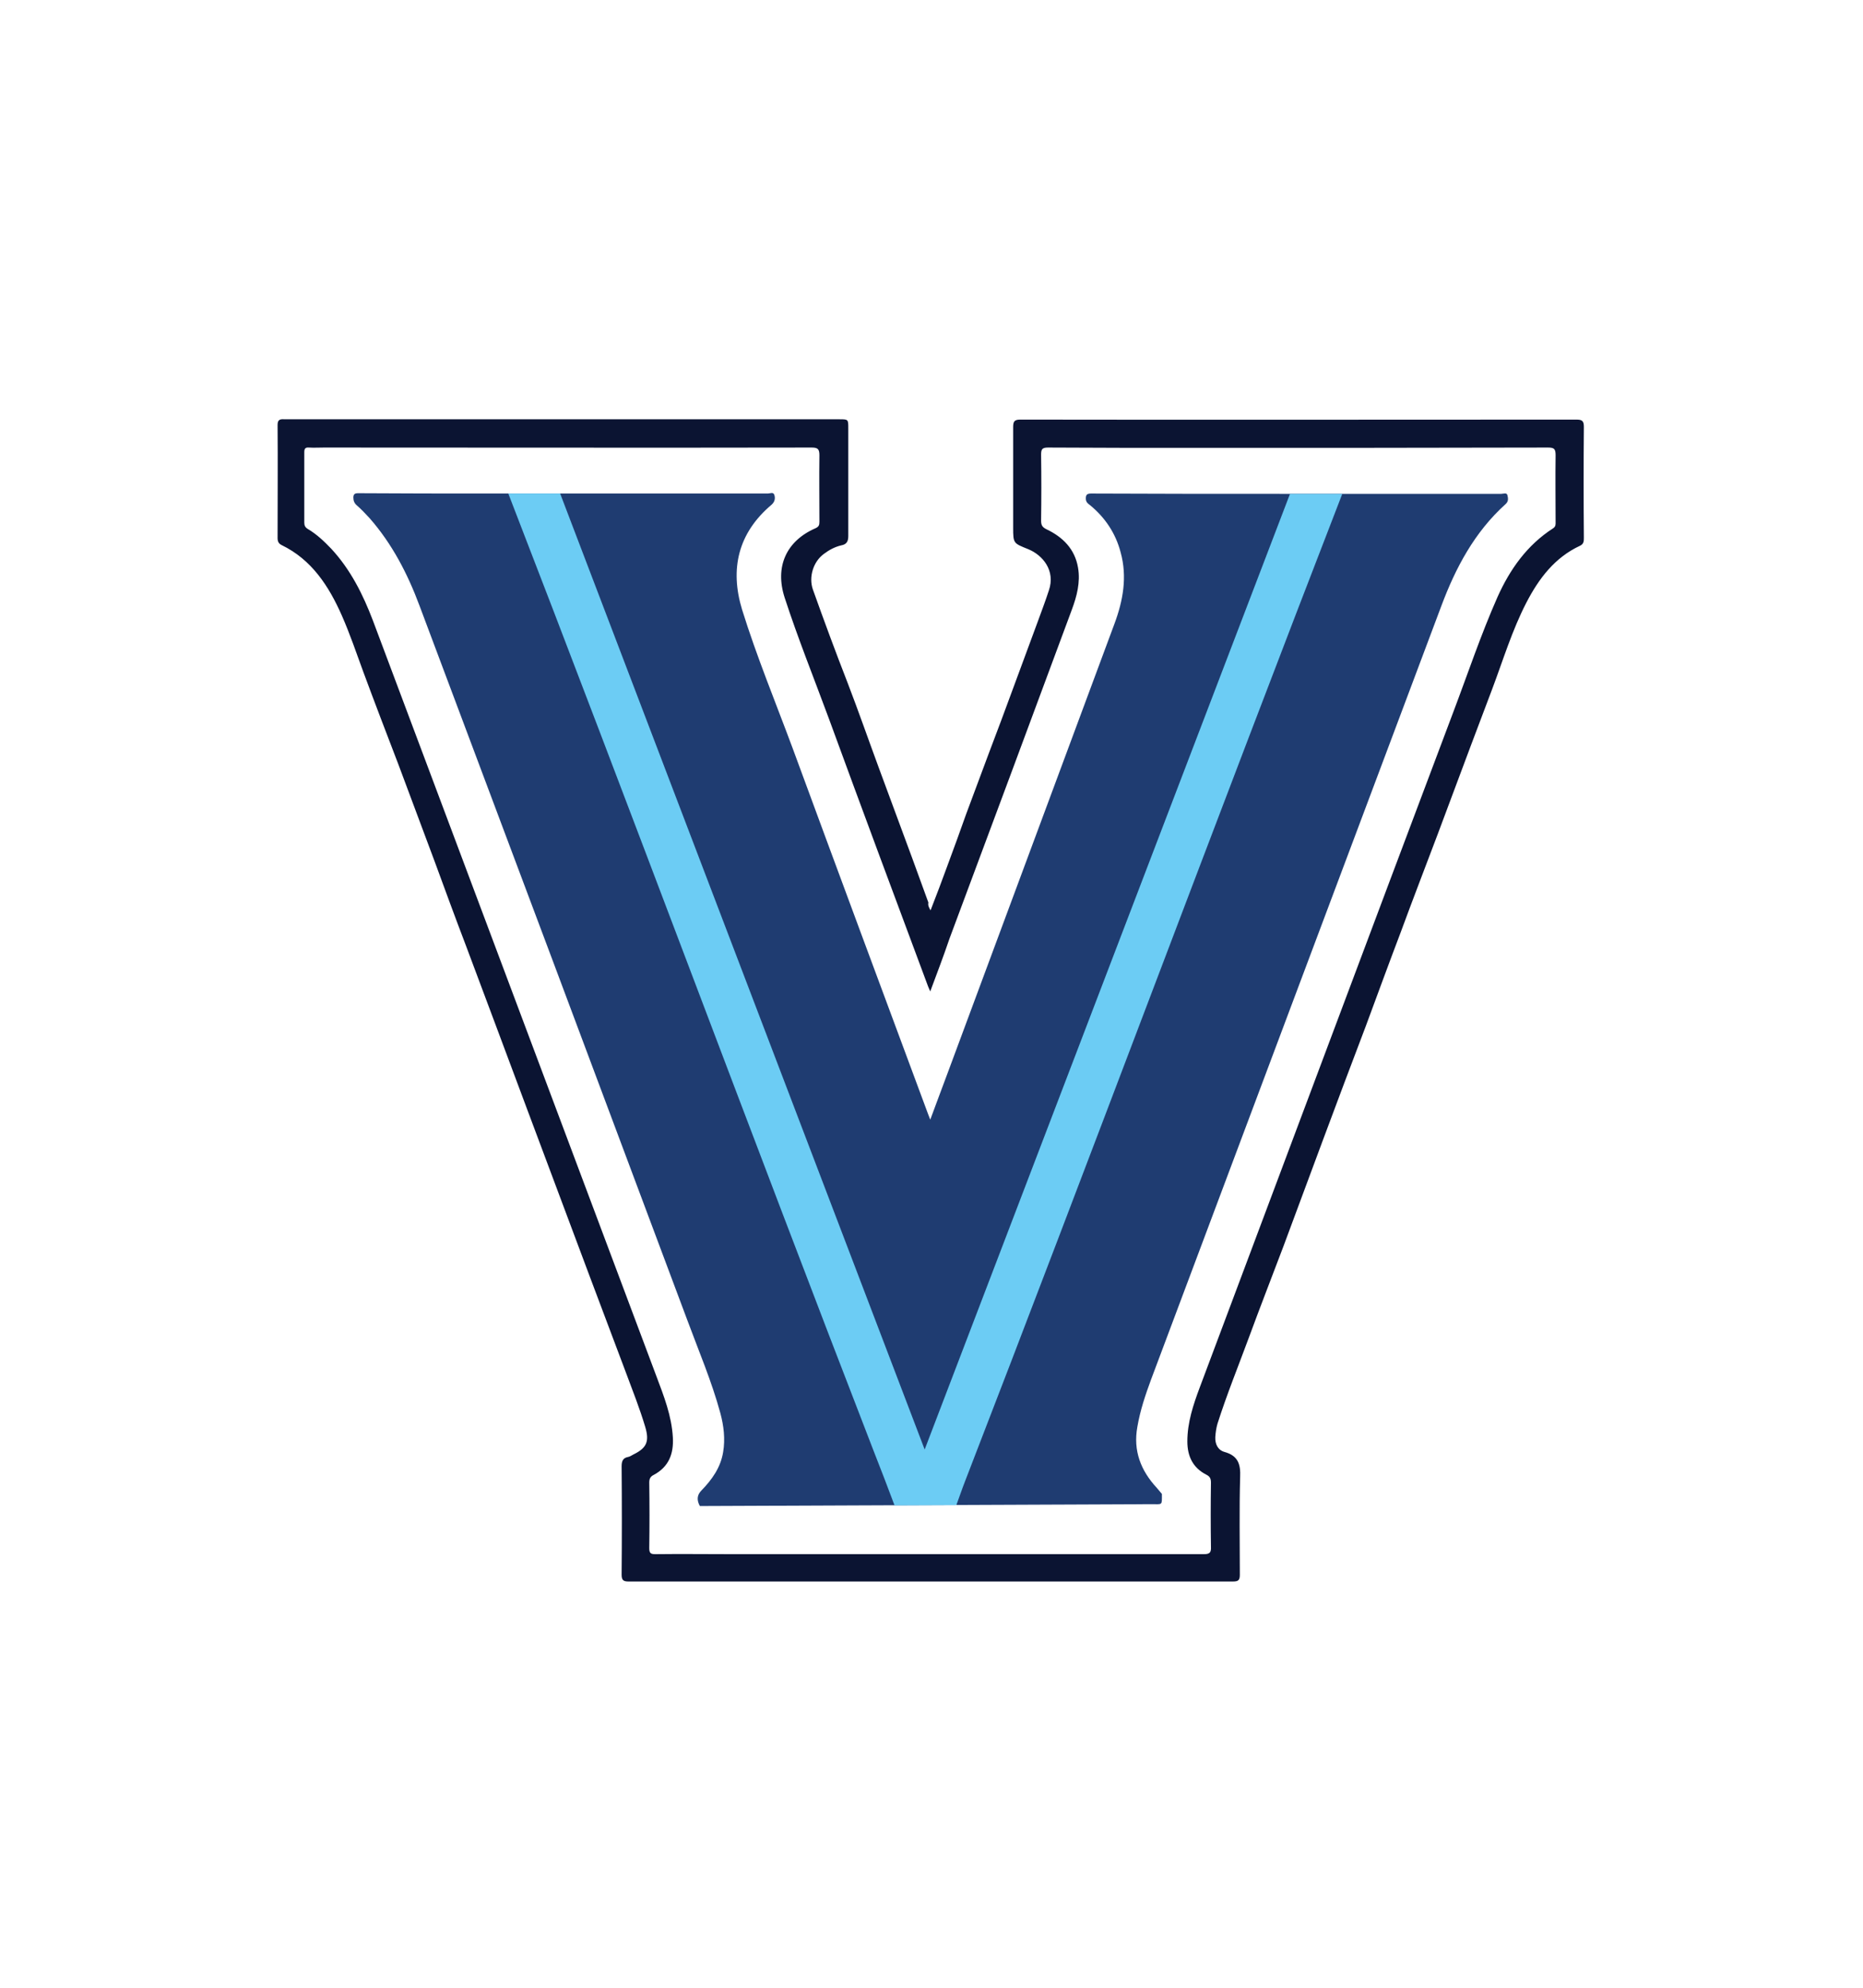 <?xml version="1.0" encoding="utf-8"?>
<!-- Generator: Adobe Illustrator 19.2.1, SVG Export Plug-In . SVG Version: 6.00 Build 0)  -->
<svg version="1.1" xmlns="http://www.w3.org/2000/svg" xmlns:xlink="http://www.w3.org/1999/xlink" x="0px" y="0px"
	 viewBox="0 0 600 640" style="enable-background:new 0 0 600 640;" xml:space="preserve">
<style type="text/css">
	.st0{display:none;}
	.st1{display:inline;fill:#9B1E22;}
	.st2{fill:#0B1432;}
	.st3{fill:#1F3C71;}
	.st4{fill:#6CCCF4;}
	.st5{display:inline;}
	.st6{fill:#33435F;}
	.st7{fill:#FFFFFF;}
	.st8{fill:#98B6E0;}
	.st9{display:inline;fill:#F27625;}
	.st10{display:inline;fill:#222454;}
</style>
<g id="Layer_2" class="st0">
	<path class="st1" d="M411.8,569.2c-41.8,0-83.6,0-125.3,0l-69.4-77c0-19.3,0-38.6,0-58c0-0.8,0-1.5-0.1-2.4c-0.9,0-1.5,0-2.2,0
		c-7.9,0-15.8,0-23.7,0c-1.5,0-2.5-0.4-3.6-1.5c-18.5-19.9-37-39.8-55.5-59.6c-3.8-4.1-7.5-8.1-11.3-12.1c-0.4-0.4-0.7-1.2-1.5-1
		c0-70.8,0-141.6,0-212.4L189,70.8c41.9,0,83.8,0,125.7,0c0.5,0.7,1,1.4,1.6,2.1c22.1,23.7,44.2,47.5,66.3,71.2
		c0.8,0.9,1.2,1.8,1.2,3c0,69.5,0,138.9,0,208.4c0,1.2-0.3,2.1-1.2,3c-22.4,24-44.8,48.1-67.2,72.2c-0.8,0.9-1.6,1.2-2.8,1.2
		c-6.4,0-12.8,0-19.1,0c-0.6,0-1.3,0.1-1.9,0.1c0,0.6-0.1,0.9-0.1,1.3c0,13.8,0,27.6,0,41.4l18.9,19.9c27.5,0,55,0,82.5,0l19-20.9
		c0-77.4,0-154.8,0-232.2c0-0.6,0-1.2,0-1.8c0-0.5,0.1-0.9,0.2-1.5c0.8,0,1.6,0,2.3,0c21.2,0,42.5,0,63.7,0c0.8,0,1.6-0.1,2.3-0.1
		c0,85.8,0,171.7,0,257.5L411.8,569.2z M314.5,336.7c0-30.7,0-61.4,0-92.1c0-26.3,0-52.6,0-78.9l-18.9-20.4c-27.5,0-55,0-82.5,0
		l-19,20.9c0,56.8,0,113.5,0,170.3l17.8,20.7c1.7,0.1,3.3,0,5.2,0c0-39.8,0-79.3,0-119.1c25,0,49.6,0,74.5,0c0,39.7,0,79.3,0,119.1
		c1.5,0,2.8-0.1,4,0L314.5,336.7z"/>
</g>
<g id="Layer_4">
	<path class="st2" d="M299.7,293.1c1.9-4.9,3.7-9.6,5.4-14.3c2.1-5.6,4.1-11.2,6.1-16.8c2.4-6.4,4.8-12.9,7.2-19.3
		c2.7-7.1,5.4-14.3,8-21.4c2.6-7,5.2-14.1,7.8-21.1c1.2-3.3,2.5-6.7,3.6-10.1c2.2-6.4-2-11.4-6.7-13.3c-4.7-1.9-4.8-1.8-4.8-6.9
		c0-10.8,0-21.6,0-32.4c0-1.8,0.4-2.4,2.3-2.4c59.7,0.1,119.4,0,179.1,0c1.8,0,2.4,0.4,2.4,2.3c-0.1,11.9-0.1,23.8,0,35.7
		c0,1.1,0,2-1.2,2.6c-8.2,3.8-13.3,10.6-17.3,18.3c-4.6,8.9-7.5,18.5-11,27.8c-2.3,6-4.5,12-6.8,18c-3.6,9.5-7.1,19.1-10.7,28.6
		c-4,10.6-8.1,21.2-12,31.8c-3.8,10-7.5,20.1-11.2,30.1c-4.6,12.1-9.2,24.3-13.7,36.4c-4.3,11.6-8.6,23.2-12.9,34.7
		c-3.7,9.8-7.5,19.5-11.1,29.3c-3.4,9.2-7.1,18.3-10.1,27.7c-0.4,1.4-0.6,2.8-0.7,4.3c-0.1,2.2,0.8,4.2,3,4.8c4.3,1.2,5.2,3.9,5,8.1
		c-0.3,10.4-0.1,20.9-0.1,31.4c0,1.7-0.4,2.2-2.2,2.2c-64.9,0-129.8,0-194.7,0c-1.7,0-2.2-0.5-2.2-2.2c0.1-11.6,0.1-23.3,0-34.9
		c0-1.6,0.4-2.7,2.1-3c0.6-0.1,1.1-0.5,1.7-0.8c4.3-2.1,5.2-4.2,3.8-8.9c-1.8-6-4.1-11.8-6.3-17.7c-3.9-10.3-7.7-20.5-11.6-30.8
		c-3.3-8.9-6.7-17.8-10-26.7c-3.3-8.9-6.7-17.8-10-26.7c-3.3-8.8-6.6-17.6-9.9-26.5c-3.3-8.9-6.7-17.8-10-26.7
		c-3.4-8.9-6.7-17.9-10-26.9c-3.9-10.4-7.8-20.8-11.7-31.3c-3.8-9.9-7.6-19.8-11.3-29.8c-2.2-6-4.3-12.2-6.9-18.1
		c-4.2-9.5-9.7-18-19.4-22.7c-1-0.5-1.3-1.2-1.3-2.3c0-12.1,0.1-24.2,0-36.4c0-1.7,0.8-1.9,2.2-1.8c14.8,0,29.6,0,44.5,0
		c44.7,0,89.5,0,134.2,0c2.9,0,2.9,0,2.9,2.9c0,11.6,0,23.1,0,34.7c0,1.8-0.6,2.7-2.3,3c-2.1,0.5-3.9,1.5-5.5,2.7
		c-3.5,2.5-5,7.5-3.6,11.5c3.6,10.1,7.3,20.1,11.2,30.1c3.5,9.1,6.7,18.3,10.1,27.5c3.6,9.7,7.2,19.5,10.8,29.2
		c1.7,4.6,3.4,9.3,5.1,14C298.8,291.6,299.2,292.2,299.7,293.1z M299.6,319.2c-0.4-0.8-0.5-1.2-0.7-1.6
		c-10.7-28.7-21.4-57.4-31.9-86.1c-4.8-13-10-25.9-14.3-39.1c-3.2-9.9,0.5-18.2,9.9-22.3c1.1-0.5,1.3-1,1.3-2.1
		c0-7.1-0.1-14.3,0-21.4c0-2-0.5-2.5-2.5-2.5c-52.4,0.1-104.7,0-157.1,0c-1.6,0-3.2,0.1-4.8,0c-1.2-0.1-1.5,0.4-1.5,1.5
		c0,7.5,0,15.1,0,22.7c0,0.9,0.3,1.5,1.1,2c2.9,1.7,5.3,4,7.6,6.4c6.2,6.7,10.2,14.7,13.4,23.1c30.4,81.1,60.9,162.2,91.3,243.3
		c2.4,6.4,4.9,12.7,5.3,19.7c0.3,5.3-1.3,9.5-6.2,12.1c-1,0.5-1.4,1.2-1.4,2.4c0.1,7.1,0.1,14.1,0,21.2c0,1.7,0.6,1.9,2,1.9
		c8-0.1,15.9,0,23.9,0c50.9,0,101.8,0,152.7,0c1.9,0,2.4-0.5,2.3-2.4c-0.1-6.9-0.1-13.7,0-20.6c0-1.3-0.3-2-1.5-2.6
		c-4.3-2.2-6.1-5.9-6.1-10.7c0-6.1,1.9-11.8,4-17.4c27.2-72.4,54.3-144.9,81.6-217.3c4.7-12.4,8.9-25,14.3-37.2
		c4-8.9,9.5-16.7,17.9-22.1c0.9-0.6,0.8-1.3,0.8-2.1c0-7.1-0.1-14.3,0-21.4c0-2-0.4-2.5-2.4-2.5c-38,0.1-76.1,0.1-114.1,0.1
		c-15.7,0-31.3,0-47-0.1c-1.9,0-2.2,0.6-2.2,2.3c0.1,7.1,0.1,14.1,0,21.2c0,1.4,0.3,2.1,1.7,2.8c5.3,2.5,9.2,6.4,10.2,12.4
		c0.8,4.7-0.4,9.2-2,13.5c-13.1,35.3-26.2,70.6-39.4,105.9C303.9,307.8,301.8,313.3,299.6,319.2z"/>
	<path class="st3" d="M370.8,484.3c3.7,0,3.4,0.5,3.4-3.3c-0.5-0.6-1.1-1.3-1.6-1.9c-5.2-5.6-7.7-12-6.3-19.7
		c0.9-5.3,2.6-10.3,4.4-15.2c31.2-83.1,62.3-166.1,93.5-249.1c4.6-12.3,10.7-23.8,20.7-32.8c1-0.9,0.8-1.9,0.6-2.8
		c-0.2-1-1.3-0.5-2-0.5c-15.4,0-56.1,0-71.4,0l0,0c-20.2,0-40.5,0-60.7-0.1c-1.3,0-1.7,0.4-1.7,1.6c0,1.1,0.6,1.6,1.3,2.1
		c4.9,4,8.3,9.1,9.9,15.2c2.2,7.9,0.8,15.6-2,23.1c-17.9,48.1-35.7,96.2-53.6,144.3c-1.9,5-3.7,10-5.7,15.3
		c-0.3-0.8-0.5-1.3-0.7-1.8c-14.6-39.3-29.2-78.6-43.7-118c-5.5-14.8-11.5-29.3-16.2-44.4c-4-13.1-1.3-24.7,9.5-33.8
		c1.1-1,1.2-2.1,0.9-3.1c-0.3-1.1-1.4-0.5-2.1-0.5c-21.6,0-67.7,0-89.3,0l0,0c-14.2,0-28.5,0-42.7-0.1c-1,0-1.5,0.3-1.5,1.4
		c0,1,0.3,1.8,1.1,2.5c1.5,1.3,2.8,2.7,4.1,4.1c7.3,8.3,12.3,18,16.1,28.2c28.8,76.6,57.5,153.2,86.2,229.9
		c3.7,10,7.9,19.8,10.7,30.1c1.1,4.1,1.6,8.3,0.9,12.5c-0.8,5-3.6,8.9-7,12.4c-1.5,1.5-1.5,3.2-0.5,5L370.8,484.3z"/>
	<path class="st4" d="M415.5,158.9L297.8,466.7L180.4,158.9h-16.7c39.2,101.2,78.4,206.9,117.6,308.1c2.3,5.8,4.5,11.6,6.8,17.7
		l19.9-0.1c0.9-2.4,1.8-5.1,2.7-7.4c39.8-102.8,81.7-215.2,121.6-318.2H415.5z"/>
</g>
<g id="Layer_3" class="st0">
	<g class="st5">
		<path class="st6" d="M439.6,307.6c0.1,14.7,0.5,27.1,1.8,39.6c0.3,3.1,0.3,3.1,3,1.7c10.3-5.1,20.3-10.7,30.4-16.2
			c1.6-0.9,2.4-0.9,3.6,0.7c14.6,20.4,29.3,40.8,44,61.1c1,1.4,0.9,2.1-0.6,3c-17.1,10.4-34,21.1-51.9,30.1c-2.2,1.1-2.2,2-1.1,3.9
			c4.7,8.4,9.2,16.9,13.8,25.3c0.8,1.5,1,2.3-0.9,3.1c-23.9,9.8-47.7,19.6-71.5,29.5c-1.7,0.7-2.7,0.6-4-0.9
			c-7.6-8.9-15.3-17.6-22.8-26.5c-1.4-1.6-2.7-1.8-4.6-1.4c-25.7,5.6-51.7,7.9-77.9,7c-20.6-0.7-41-2.6-61.2-6.6
			c-2.6-0.5-5.3-0.9-7.8-1.7c-1.8-0.5-2.5,0.2-3.2,1.7c-4.6,9.7-9.4,19.4-13.9,29.1c-0.7,1.5-1.2,1.7-2.7,1.1
			c-25.2-10.5-50.4-20.9-75.7-31.3c-1.7-0.7-2.1-1.3-1.1-3c4.8-8.7,9.6-17.5,14.3-26.3c2.1-4,2.1-3.1-1.4-5.4
			c-20-13.2-37.2-29.3-50.3-49.4c-12.7-19.5-20.8-40.6-21.8-64.1c-0.9-20.4,4.3-39.5,13.3-57.6c12.7-25.5,31.7-45.4,54.9-61.5
			c3.2-2.2,6.5-4.4,9.8-6.4c1.4-0.9,1.6-1.7,0.9-3.2c-4.2-9.3-9.2-18.1-13.8-27.1c-1.6-3-1.6-3.1,1.6-4.2
			c23.5-8.2,47-16.4,70.4-24.7c1.8-0.6,2.4,0.1,3.2,1.2c5.9,7.9,11.9,15.8,17.7,23.8c1.5,2.1,2.9,2.7,5.5,2.2
			c28.5-5.5,57.3-7.4,86.3-6.5c18.9,0.6,37.6,3,56,7.1c2,0.4,2.9,0,3.8-1.8c4.5-8.8,9.9-17.1,14.9-25.6c0.8-1.3,1.5-1.3,2.8-0.9
			c24.1,8.5,48.3,17,72.5,25.4c2.4,0.8,2.2,1.6,1.3,3.4c-4.9,9.3-10,18.5-14.3,28c-1,2.1-0.7,3.1,1.4,4.3
			c16.7,9.7,31.9,21.5,46.7,33.8c6.3,5.2,12.7,10.4,19.1,15.5c1.6,1.2,1.8,1.8,0.3,3.4c-18,19.1-36,38.2-53.9,57.4
			c-1.1,1.2-1.8,1.2-3.1,0.3c-10-6.9-20-13.7-30-20.4c-0.6-0.4-1-1.2-1.8-0.9c-0.8,0.3-0.4,1.3-0.4,1.9
			C439.9,289,439.7,299.4,439.6,307.6z M427.3,309.5c0-17.4,1.1-34.7,3.3-51.9c0.3-2.6,1-2.3,2.8-1.2c12.5,8.5,25.1,16.9,37.6,25.4
			c1.5,1,2.3,1.2,3.7-0.3c11.8-12.7,23.7-25.4,35.6-38c3.5-3.8,3.5-3.8-0.6-7.1c-19.6-16.2-39.3-32.1-62-43.9
			c-1.4-0.8-1.3-1.5-0.8-2.8c3.6-9.5,7.8-18.7,12.7-27.6c1-1.8,0.9-2.5-1.2-3.3c-16.5-5.7-32.9-11.5-49.3-17.3
			c-2-0.7-2.8-0.2-3.7,1.4c-4.8,7.9-9.4,16-13.3,24.4c-0.9,1.9-1.8,2.3-3.8,1.8c-15.4-4.2-31.1-6.9-47-8.2c-36.3-3-72.2-0.8-107.8,7
			c-1.9,0.4-2.9,0-4-1.5c-5.9-8-11.8-15.8-17.7-23.8c-0.9-1.2-1.6-1.7-3.2-1.1c-16.5,5.9-33,11.7-49.6,17.4c-2,0.7-2,1.4-1.1,3
			c4.7,8.4,8.6,17.2,12.2,26.1c0.8,1.9,0.4,2.8-1.4,3.7c-10.9,5.8-21,12.7-30.5,20.6c-18.8,15.8-33.6,34.5-42.7,57.5
			c-6.7,17-9.6,34.6-6.4,52.8c4.6,26.1,17.1,48.1,35.1,67.1c11.7,12.5,25.2,22.8,40.1,31.3c1.9,1.1,2.6,2,1.5,4.3
			c-4.3,8.5-8.5,17-13.3,25.3c-0.9,1.7-1.2,2.5,1,3.4c17.4,7,34.7,14.2,52,21.4c1.7,0.7,2.4,0.5,3.2-1.2c4.2-9.1,8.6-18.2,12.8-27.3
			c0.8-1.6,1.4-2.2,3.3-1.7c22,5.7,44.5,8.6,67.2,9.8c31,1.7,61.6-0.7,91.7-8c1.6-0.4,2.4,0,3.4,1.1c7.3,8.5,14.7,16.9,22,25.5
			c1.4,1.6,2.4,2,4.4,1.2c16.8-7,33.7-14,50.6-20.9c1.9-0.8,1.9-1.4,1-3c-4.7-8.3-9.1-16.7-13.3-25.3c-0.8-1.5-0.9-2.3,1-3.2
			c17.6-8.3,34.3-18,50.9-28.2c1.9-1.2,1.8-1.9,0.6-3.6c-9.9-13.6-19.7-27.2-29.5-41c-1.4-1.9-2.3-1.9-4.2-0.9
			c-11.8,6.6-23.8,12.8-36.1,18.5c-2,0.9-2.6,0.7-3-1.6C428.4,347.1,427.4,328.3,427.3,309.5z"/>
		<path class="st7" d="M427.3,309.5c0.1,18.8,1.1,37.5,4.4,56.1c0.4,2.2,0.9,2.5,3,1.6c12.3-5.7,24.3-11.9,36.1-18.5
			c1.9-1.1,2.8-1,4.2,0.9c9.7,13.7,19.6,27.4,29.5,41c1.2,1.6,1.3,2.4-0.6,3.6c-16.5,10.2-33.3,19.9-50.9,28.2
			c-1.8,0.9-1.7,1.7-1,3.2c4.2,8.6,8.5,17,13.3,25.3c0.9,1.6,0.9,2.3-1,3c-16.9,6.9-33.7,13.8-50.6,20.9c-2,0.9-3.1,0.4-4.4-1.2
			c-7.3-8.5-14.7-17-22-25.5c-1-1.1-1.8-1.5-3.4-1.1c-30.2,7.3-60.8,9.7-91.7,8c-22.7-1.2-45.2-4.1-67.2-9.8c-2-0.5-2.6,0.1-3.3,1.7
			c-4.2,9.1-8.6,18.2-12.8,27.3c-0.8,1.7-1.5,1.9-3.2,1.2c-17.3-7.2-34.7-14.4-52-21.4c-2.3-0.9-2-1.8-1-3.4
			c4.7-8.3,9-16.8,13.3-25.3c1.1-2.2,0.5-3.1-1.5-4.3c-14.8-8.5-28.3-18.8-40.1-31.3c-18-19.1-30.5-41-35.1-67.1
			c-3.2-18.3-0.3-35.8,6.4-52.8c9-23,23.9-41.7,42.7-57.5c9.4-7.9,19.6-14.8,30.5-20.6c1.7-0.9,2.2-1.8,1.4-3.7
			c-3.6-8.9-7.5-17.7-12.2-26.1c-0.9-1.6-0.9-2.3,1.1-3c16.6-5.7,33.1-11.5,49.6-17.4c1.6-0.6,2.3-0.1,3.2,1.1
			c5.9,7.9,11.9,15.8,17.7,23.8c1.1,1.5,2.1,1.9,4,1.5c35.6-7.8,71.5-10,107.8-7c15.9,1.3,31.6,4,47,8.2c2,0.6,2.9,0.2,3.8-1.8
			c3.9-8.4,8.5-16.4,13.3-24.4c1-1.6,1.8-2.1,3.7-1.4c16.4,5.9,32.8,11.7,49.3,17.3c2.2,0.7,2.3,1.4,1.2,3.3
			c-5,8.8-9.1,18.1-12.7,27.6c-0.5,1.2-0.6,2,0.8,2.8c22.6,11.9,42.4,27.7,62,43.9c4.1,3.4,4.1,3.4,0.6,7.1
			c-11.9,12.7-23.8,25.3-35.6,38c-1.4,1.5-2.2,1.3-3.7,0.3c-12.5-8.5-25.1-16.9-37.6-25.4c-1.7-1.2-2.4-1.4-2.8,1.2
			C428.4,274.8,427.3,292.1,427.3,309.5z M420.8,309.6c-0.2-12.6,0.4-24.4,1.5-36.1c0.8-8.9,1.9-17.8,3.1-26.7
			c0.3-2.2,0.9-2.6,2.8-1.4c5.5,3.6,11.1,7.1,16.6,10.7c8.7,5.8,17.3,11.6,25.9,17.5c1,0.7,1.6,0.9,2.6-0.2
			c3.5-3.9,7.1-7.7,10.7-11.5c6.2-6.6,12.4-13.2,18.7-19.8c1.3-1.3,1.1-2.2-0.3-3.2c-3.6-2.9-7.2-5.8-10.8-8.7
			c-15.9-13.1-32.8-24.7-51.1-34.2c-1.8-0.9-2.3-1.7-1.6-3.7c3.3-9.1,7-18.1,11.5-26.7c0.8-1.6,0.9-2.4-1.1-3
			c-12.5-4.3-25-8.7-37.5-13.1c-1.6-0.6-2.5-0.3-3.4,1.2c-4.7,7.9-9,16-12.7,24.4c-0.9,2.1-1.8,2.3-3.8,1.7
			c-15.6-4.6-31.6-7.4-47.8-9.1c-12.5-1.3-25.1-1.7-37.8-1.4c-10.7,0.3-21.3,0.6-31.9,1.7c-14.7,1.5-29.2,3.6-43.6,7.2
			c-2,0.5-3,0-4.2-1.6c-5.7-7.8-11.5-15.4-17.2-23.1c-1-1.3-1.9-1.7-3.5-1.1c-12.5,4.4-25,8.8-37.5,13.1c-1.9,0.6-2,1.3-1.2,3
			c4.1,8.4,7.9,16.9,11,25.7c0.7,2.1,0.2,2.7-1.5,3.5c-14.8,7.4-28.4,16.6-40.5,27.9c-13.5,12.5-24.5,27-32.2,43.8
			c-4.9,10.7-8.2,21.8-9.2,33.5c-1.5,17.5,2.3,34.1,9.8,49.9c7.9,16.8,19.1,31.2,32.8,43.6c10.5,9.5,21.9,17.5,34.3,24.3
			c3.8,2.1,3.8,2,2,6c-3.7,8.1-7.8,16-12,23.8c-0.8,1.5-0.9,2.3,0.9,3c13.2,5.4,26.3,10.8,39.5,16.2c1.9,0.8,2.8,0.4,3.6-1.5
			c4.2-8.6,8.3-17.2,12-25.9c0.9-2.2,2-2.5,4.2-1.9c24.2,7,49,10,74.1,11c15.8,0.6,31.6,0.4,47.4-1.3c13.7-1.5,27.2-3.9,40.6-7.2
			c3.5-0.9,5.4,0.2,7.5,2.7c6.5,7.7,13.1,15.2,19.6,22.9c1.4,1.6,2.6,1.9,4.6,1.1c13.2-5.5,26.4-11,39.7-16.4
			c1.9-0.8,1.2-1.7,0.6-2.8c-4-7.1-7.6-14.5-11.1-21.9c-2.7-5.5-2.6-5.6,2.9-8.2c0.2-0.1,0.5-0.2,0.7-0.4
			c15.5-7.4,30.6-15.6,45.2-24.7c2.9-1.8,2.9-1.7,1-4.3c-7.2-10-14.5-20-21.6-30.1c-1.3-1.9-2.4-2-4.3-0.9
			c-12.5,7-25.3,13.3-38.5,19.1c-2.4,1.1-3,0.3-3.5-1.8c-2.4-10.9-3.9-21.8-4.9-32.9C421,330.7,420.5,319.8,420.8,309.6z"/>
		<path class="st8" d="M420.8,309.6c-0.3,10.2,0.2,21.2,1.1,32.1c0.9,11.1,2.5,22,4.9,32.9c0.5,2.2,1.1,2.9,3.5,1.8
			c13.1-5.8,26-12.1,38.5-19.1c1.9-1.1,3-1,4.3,0.9c7.1,10.1,14.4,20.1,21.6,30.1c1.9,2.6,1.8,2.5-1,4.3
			c-14.6,9.1-29.7,17.3-45.2,24.7c-0.2,0.1-0.5,0.2-0.7,0.4c-5.5,2.6-5.6,2.6-2.9,8.2c3.6,7.4,7.1,14.8,11.1,21.9
			c0.6,1.1,1.3,2-0.6,2.8c-13.3,5.4-26.5,10.8-39.7,16.4c-2,0.8-3.2,0.5-4.6-1.1c-6.5-7.7-13.2-15.2-19.6-22.9
			c-2.1-2.4-3.9-3.6-7.5-2.7c-13.4,3.3-26.9,5.7-40.6,7.2c-15.8,1.7-31.6,1.9-47.4,1.3c-25.1-1-49.9-4-74.1-11
			c-2.2-0.6-3.3-0.3-4.2,1.9c-3.7,8.8-7.8,17.3-12,25.9c-0.9,1.8-1.7,2.2-3.6,1.5c-13.1-5.5-26.3-10.9-39.5-16.2
			c-1.8-0.7-1.7-1.6-0.9-3c4.2-7.9,8.3-15.7,12-23.8c1.8-4,1.8-3.9-2-6c-12.4-6.7-23.9-14.8-34.3-24.3
			c-13.7-12.5-24.9-26.9-32.8-43.6c-7.5-15.8-11.3-32.4-9.8-49.9c1-11.7,4.4-22.8,9.2-33.5c7.7-16.8,18.7-31.3,32.2-43.8
			c12.1-11.3,25.7-20.5,40.5-27.9c1.7-0.8,2.2-1.4,1.5-3.5c-3.1-8.8-6.9-17.3-11-25.7c-0.8-1.7-0.7-2.3,1.2-3
			c12.5-4.3,25-8.6,37.5-13.1c1.7-0.6,2.5-0.2,3.5,1.1c5.7,7.7,11.5,15.4,17.2,23.1c1.2,1.6,2.2,2.1,4.2,1.6
			c14.3-3.6,28.9-5.7,43.6-7.2c10.6-1.1,21.3-1.4,31.9-1.7c12.6-0.3,25.2,0.1,37.8,1.4c16.2,1.6,32.2,4.5,47.8,9.1
			c2,0.6,2.9,0.4,3.8-1.7c3.6-8.4,8-16.5,12.7-24.4c0.9-1.5,1.8-1.8,3.4-1.2c12.5,4.4,25,8.8,37.5,13.1c2,0.7,1.9,1.5,1.1,3
			c-4.5,8.6-8.1,17.6-11.5,26.7c-0.7,2-0.2,2.8,1.6,3.7c18.3,9.5,35.2,21.1,51.1,34.2c3.6,2.9,7.1,5.9,10.8,8.7
			c1.3,1.1,1.5,1.9,0.3,3.2c-6.3,6.6-12.5,13.2-18.7,19.8c-3.6,3.8-7.3,7.6-10.7,11.5c-1,1.1-1.6,0.9-2.6,0.2
			c-8.6-5.9-17.2-11.7-25.9-17.5c-5.5-3.6-11.1-7.1-16.6-10.7c-1.9-1.2-2.4-0.8-2.8,1.4c-1.3,8.9-2.3,17.8-3.1,26.7
			C421.2,285.2,420.6,297,420.8,309.6z M375.7,359.8c-1.8-16-2.9-31.7-3.1-47.5c-0.2-17.1,0.4-34.1,2-51.1
			c1.1-12.1,2.5-24.2,5.1-36.1c0.5-2.5-0.1-3.4-2.4-4.1c-20.5-6.7-41.6-9-63-9.3c-6.9-0.1-13.8,0.3-20.8,0.8
			c-10.5,0.7-20.8,2-31.2,3.9c-3,0.6-3,0.7-1.2,3.2c17.6,23.1,35.2,46.2,52.9,69.3c10.1,13.1,20.9,25.7,31.9,38
			c8.2,9.1,16.3,18.3,24.5,27.5C372.2,356.1,374,358,375.7,359.8z M243.8,266.7c0.6,8.4,0.8,16.6,1,24.7c0.4,18.5,0.2,37-1.9,55.4
			c-1.6,14.3-3.9,28.5-7.5,42.4c-0.6,2.1,0,2.8,2.1,3.3c20.3,4.9,40.9,7.2,61.7,7.9c14,0.5,27.9,0.3,41.8-1
			c3.7-0.3,7.3-0.8,11.6-1.3C315.3,354.7,277.3,312.6,243.8,266.7z M196.7,309.2c0.4-14.9-0.7-29.8-2.2-44.7
			c-0.6-6.2-1.7-12.3-2.5-18.4c-0.2-1.5-0.6-1.9-2-0.9c-12.3,8.6-23,18.6-31.3,31.3c-10.8,16.6-12.2,34.1-5.5,52.5
			c6.7,18.3,19,32.1,35,42.8c2.5,1.7,2.9,1.6,3.4-1.6c1.6-9.1,3.1-18.2,3.8-27.4C196.5,331.6,197,320.4,196.7,309.2z"/>
		<path class="st7" d="M375.7,359.8c-1.7-1.9-3.5-3.7-5.2-5.6c-8.2-9.2-16.3-18.4-24.5-27.5c-11.1-12.3-21.9-24.8-31.9-38
			c-17.7-23.1-35.3-46.2-52.9-69.3c-1.9-2.5-1.8-2.6,1.2-3.2c10.3-1.9,20.7-3.1,31.2-3.9c6.9-0.5,13.9-0.9,20.8-0.8
			c21.4,0.3,42.5,2.6,63,9.3c2.3,0.8,3,1.6,2.4,4.1c-2.6,11.9-4,24-5.1,36.1c-1.6,17-2.2,34.1-2,51.1
			C372.8,328.1,373.9,343.8,375.7,359.8z M271,221.4c31.2,40.9,60.9,82,96.2,118.7c0.4-1,0.1-2,0.1-2.9c-0.6-6.7-0.9-13.5-1-20.3
			c-0.5-29.8,0.8-59.5,6.3-88.8c0.3-1.4-0.2-1.9-1.5-2.2c-6.1-1.6-12.2-3.3-18.4-4.4c-21.8-3.9-43.7-4.1-65.7-2
			C281.8,220,276.7,220.7,271,221.4z"/>
		<path class="st7" d="M243.8,266.7c33.5,45.9,71.5,88,108.8,131.4c-4.2,0.5-7.9,1-11.6,1.3c-13.9,1.3-27.9,1.5-41.8,1
			c-20.8-0.7-41.4-2.9-61.7-7.9c-2.1-0.5-2.6-1.2-2.1-3.3c3.6-13.9,5.9-28.1,7.5-42.4c2.1-18.4,2.3-36.9,1.9-55.4
			C244.6,283.3,244.5,275.1,243.8,266.7z M251.4,286.9c0,4.2-0.1,7.5,0,10.9c0.6,29.4-1.5,58.5-8.2,87.2c-0.6,2.6,1,2.3,2.3,2.6
			c28.2,6,56.8,7.4,85.5,5.9c2.6-0.1,5.2-0.4,8.3-0.6C309.6,357.8,278.8,324.3,251.4,286.9z"/>
		<path class="st7" d="M196.7,309.2c0.3,11.2-0.2,22.4-1.1,33.6c-0.8,9.2-2.2,18.3-3.8,27.4c-0.6,3.1-0.9,3.2-3.4,1.6
			c-16-10.7-28.4-24.4-35-42.8c-6.7-18.4-5.3-35.9,5.5-52.5c8.2-12.7,19-22.7,31.3-31.3c1.4-1,1.8-0.6,2,0.9
			c0.8,6.1,1.9,12.3,2.5,18.4C196.1,279.4,197.1,294.3,196.7,309.2z M186.5,362.4c5.3-35.7,4.8-70.8,0.3-106.4
			c-0.8,0.5-1.2,0.7-1.5,1c-8.1,6.7-15.3,14.1-20.9,23c-4.2,6.6-7.4,13.6-8.3,21.5c-1.3,11.4,1.4,22.1,6.3,32.3
			C167.9,345.1,176.1,354.3,186.5,362.4z"/>
		<path class="st6" d="M271,221.4c5.7-0.7,10.8-1.4,15.9-1.9c22-2,43.9-1.8,65.7,2c6.2,1.1,12.3,2.7,18.4,4.4
			c1.2,0.3,1.7,0.8,1.5,2.2c-5.5,29.4-6.8,59-6.3,88.8c0.1,6.8,0.4,13.5,1,20.3c0.1,0.9,0.4,1.9-0.1,2.9
			C331.8,303.4,302.1,262.3,271,221.4z M293.6,231.2c20.1,25.7,38.6,51.8,60.1,75.9c0.1-0.6,0.2-0.8,0.2-1c0.1-23.1,1-46.1,4.8-68.9
			c0.3-1.6-0.6-1.9-1.8-2.2c-5.5-1.1-11-2.2-16.5-2.9C325,230.1,309.6,230.1,293.6,231.2z"/>
		<path class="st6" d="M251.4,286.9c27.4,37.4,58.2,70.9,87.9,105.9c-3,0.2-5.7,0.5-8.3,0.6c-28.7,1.4-57.3,0-85.5-5.9
			c-1.3-0.3-3,0-2.3-2.6c6.8-28.7,8.8-57.8,8.2-87.2C251.4,294.4,251.4,291.1,251.4,286.9z M313.6,381.8
			c-16.9-19.8-33.8-38.9-50-58.8c-0.2,0.5-0.3,0.8-0.3,1c-0.5,17.4-2.4,34.6-5.7,51.7c-0.3,1.7,0.5,1.9,1.8,2.1
			c7.4,1.2,14.8,2.2,22.2,2.8C292.1,381.5,302.6,382,313.6,381.8z"/>
		<path class="st6" d="M186.5,362.4c-10.4-8.1-18.6-17.2-24.1-28.6c-4.9-10.2-7.6-20.9-6.3-32.3c0.9-7.9,4.1-14.9,8.3-21.5
			c5.6-8.9,12.8-16.4,20.9-23c0.3-0.3,0.7-0.5,1.5-1C191.3,291.5,191.8,326.6,186.5,362.4z M177.2,334.6c1-17.2,1.2-34-0.1-51.2
			C164.7,298.8,165.3,316.5,177.2,334.6z"/>
	</g>
</g>
<g id="Layer_1" class="st0">
	<polygon class="st9" points="139.8,158.9 139.8,305.6 199.3,364.3 351.4,364.3 351.4,449.1 249.4,449.1 249.4,401 139.8,401 
		139.8,482.5 197.5,539.4 400.1,539.4 460,481 460,335.7 402.1,276.2 249.6,276.2 249.6,191.2 351.1,191.2 351.1,238.6 460,238.6 
		460,159.1 398.5,100.6 199.3,100.6 	"/>
	<path class="st10" d="M398.5,100.6l61.5,58.5v79.5H351.1v-47.4H249.6v85h152.5l57.9,59.5V481l-59.9,58.5H197.5l-57.7-56.9V401
		h109.6v48.1h102v-84.8H199.3l-59.6-58.7V158.9l59.6-58.4H398.5 M401.4,93.4h-2.9H199.3h-2.9l-2.1,2.1l-59.6,58.4l-2.2,2.1v3v146.7
		v3l2.2,2.1l59.6,58.7l2.1,2.1h3h144.8v70.4h-87.6V401v-7.2h-7.2H139.8h-7.2v7.2v81.5v3l2.2,2.1l57.7,56.9l2.1,2.1h3h202.5h2.9
		l2.1-2.1l59.9-58.5l2.2-2.1v-3V335.7v-2.9l-2-2.1l-57.9-59.5l-2.1-2.2h-3H256.8v-70.6h87.1v40.2v7.2h7.2H460h7.2v-7.2v-79.5V156
		l-2.2-2.1l-61.5-58.5L401.4,93.4L401.4,93.4z"/>
</g>
</svg>
